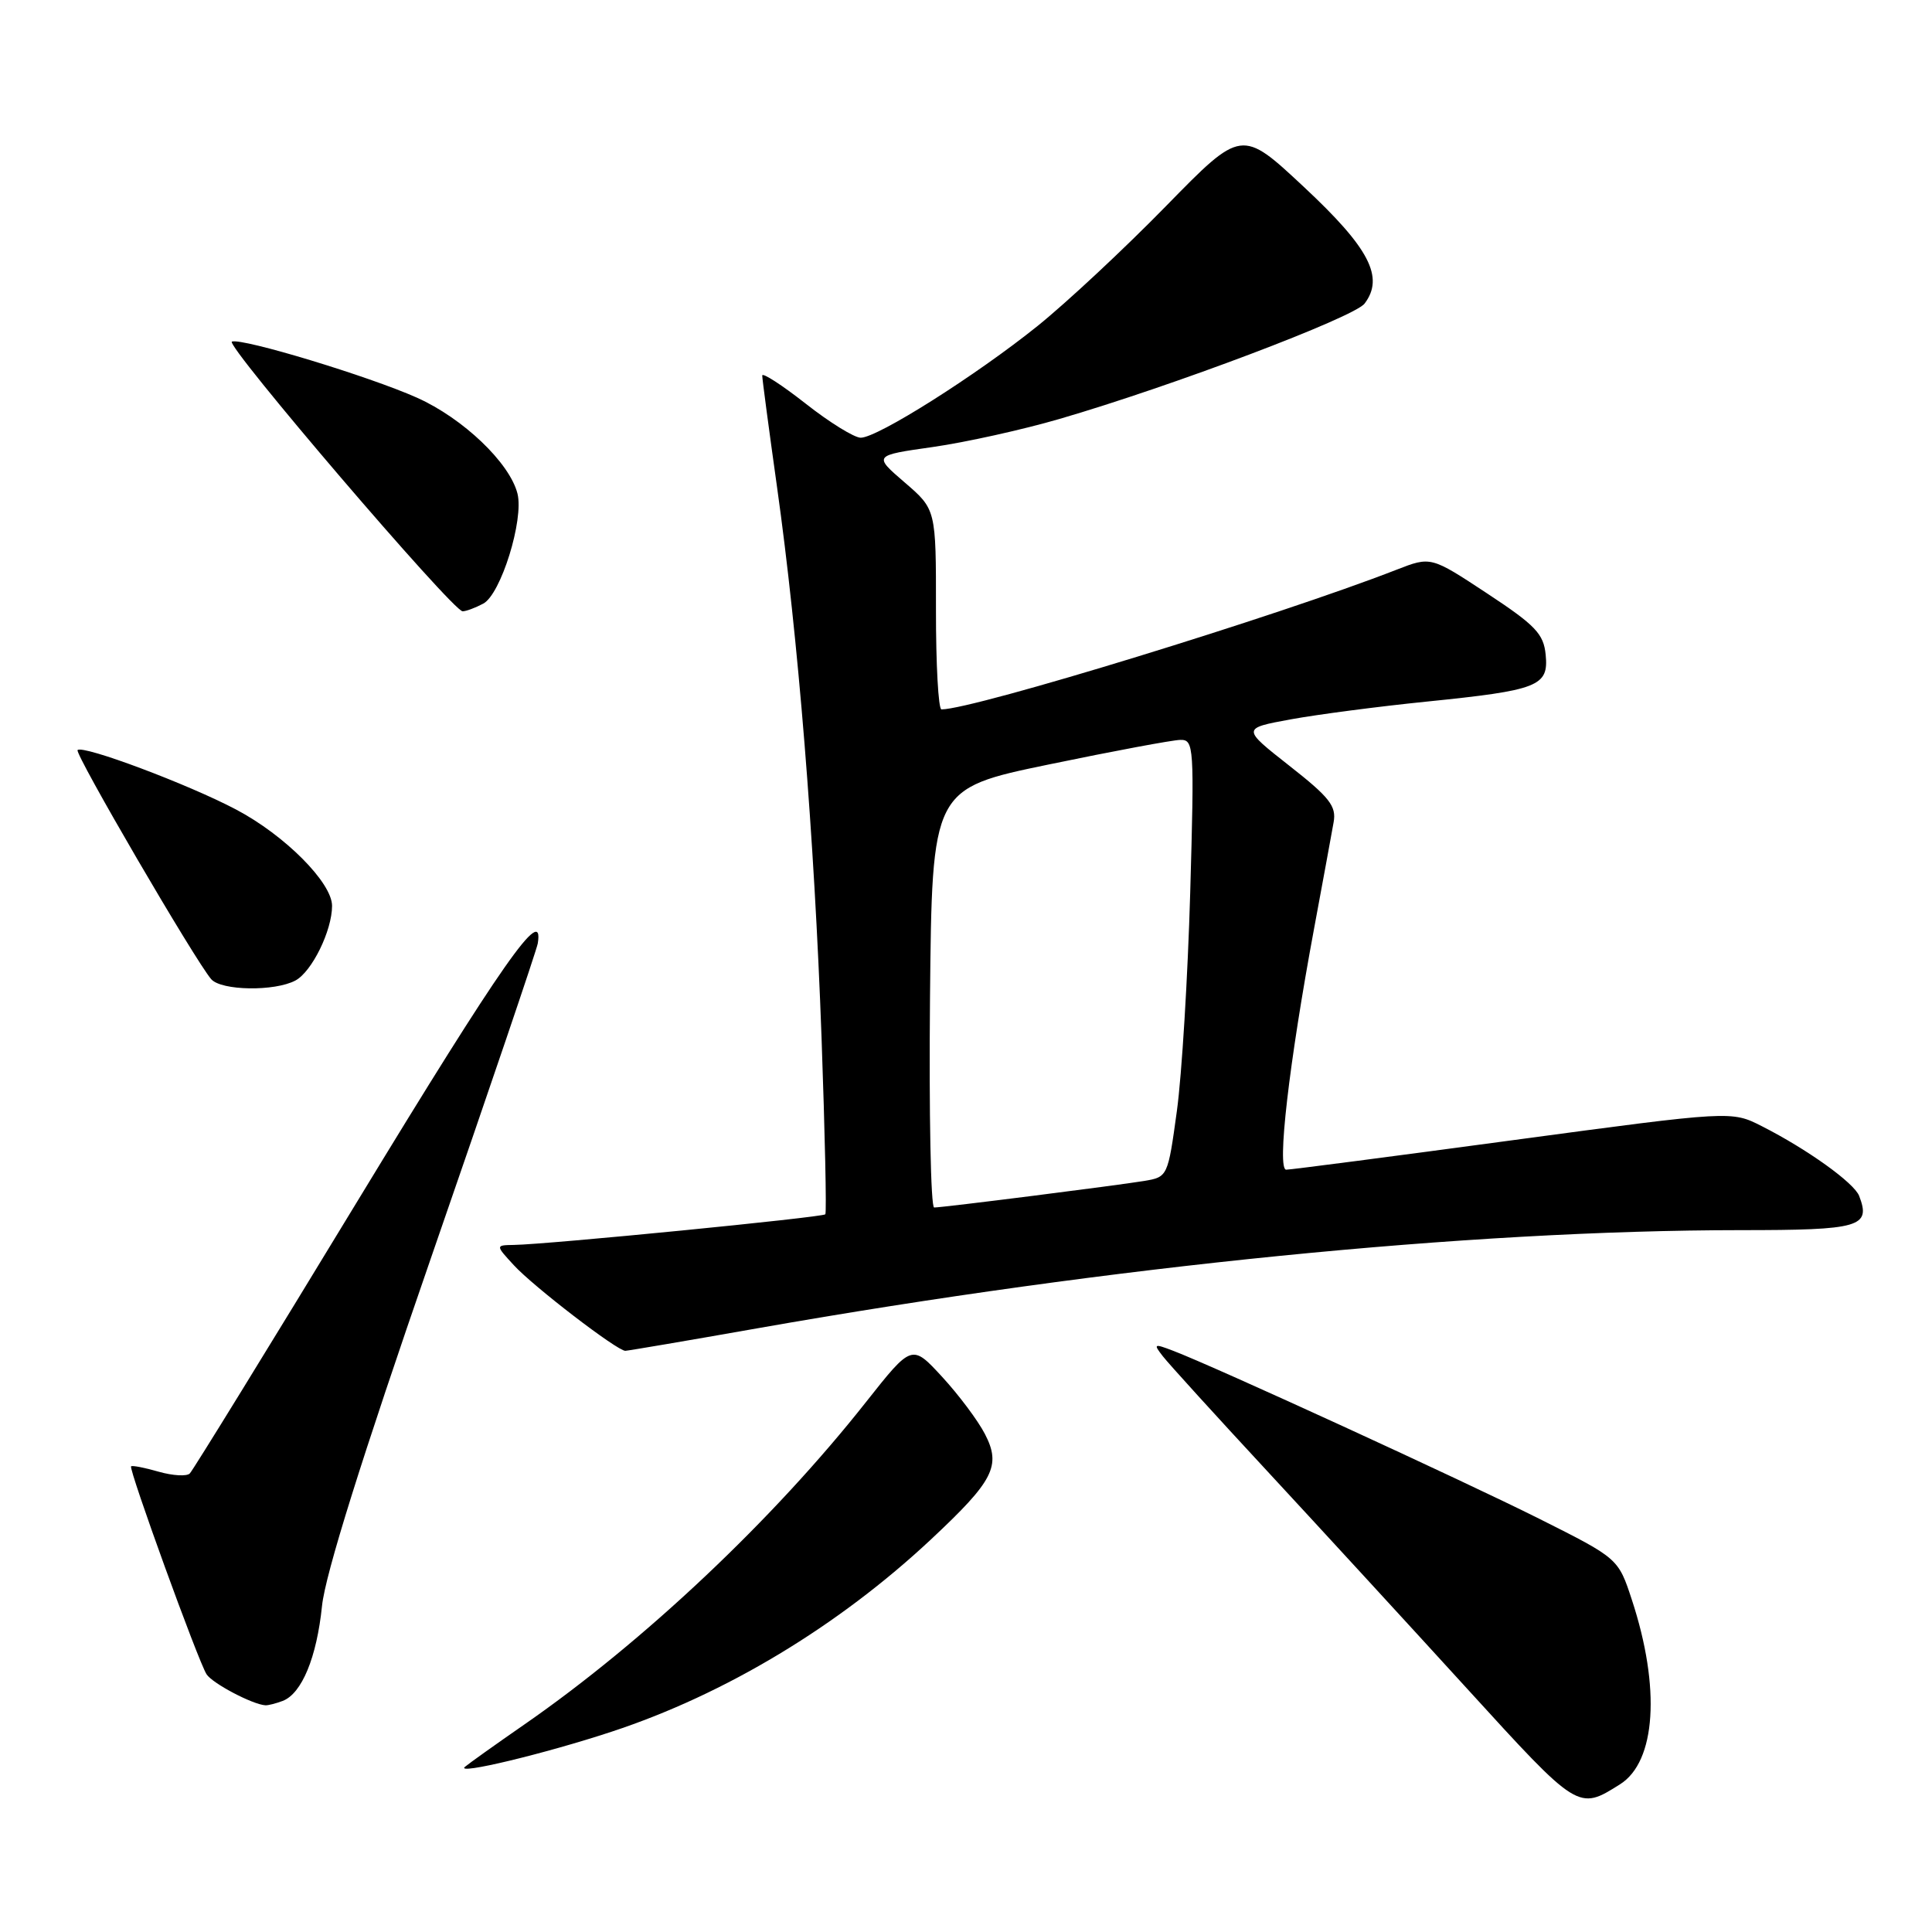 <?xml version="1.0" encoding="UTF-8" standalone="no"?>
<!DOCTYPE svg PUBLIC "-//W3C//DTD SVG 1.1//EN" "http://www.w3.org/Graphics/SVG/1.1/DTD/svg11.dtd" >
<svg xmlns="http://www.w3.org/2000/svg" xmlns:xlink="http://www.w3.org/1999/xlink" version="1.1" viewBox="0 0 256 256">
 <g >
 <path fill="currentColor"
d=" M 214.66 236.43 C 219.43 233.43 220.06 223.63 216.23 211.98 C 214.43 206.50 214.43 206.50 203.97 201.25 C 193.83 196.17 160.92 181.06 155.41 178.97 C 152.90 178.01 152.80 178.07 154.09 179.72 C 154.85 180.70 161.10 187.58 167.99 195.01 C 174.87 202.44 186.76 215.38 194.41 223.77 C 209.16 239.95 209.12 239.92 214.66 236.43 Z  M 81.07 229.45 C 96.09 224.50 111.08 215.47 123.36 203.98 C 131.68 196.20 132.69 194.23 130.51 190.02 C 129.59 188.23 127.03 184.82 124.83 182.43 C 120.83 178.09 120.83 178.09 114.74 185.79 C 102.48 201.33 85.31 217.53 69.50 228.49 C 65.65 231.16 62.10 233.69 61.60 234.12 C 60.32 235.23 72.19 232.38 81.07 229.45 Z  M 37.46 225.38 C 39.99 224.41 41.97 219.62 42.67 212.78 C 43.11 208.58 47.91 193.25 57.17 166.50 C 64.79 144.50 71.13 125.83 71.26 125.00 C 72.11 119.65 66.51 127.66 47.46 159.00 C 35.60 178.53 25.56 194.83 25.15 195.24 C 24.75 195.65 22.89 195.54 21.03 195.01 C 19.16 194.47 17.51 194.15 17.37 194.30 C 17.02 194.65 26.27 220.15 27.37 221.85 C 28.15 223.06 33.47 225.86 35.17 225.96 C 35.54 225.98 36.56 225.72 37.46 225.38 Z  M 100.40 176.00 C 147.35 167.73 194.62 163.02 230.64 163.00 C 246.48 163.00 247.93 162.58 246.35 158.47 C 245.68 156.73 239.47 152.28 233.46 149.23 C 229.43 147.18 229.43 147.18 200.46 151.08 C 184.53 153.23 171.02 154.99 170.43 154.99 C 169.17 155.00 170.79 140.96 174.13 123.00 C 175.30 116.67 176.47 110.36 176.71 108.96 C 177.10 106.82 176.19 105.66 170.85 101.47 C 164.54 96.51 164.54 96.51 171.02 95.32 C 174.58 94.67 182.68 93.61 189.00 92.97 C 203.86 91.46 205.22 90.93 204.81 86.76 C 204.54 83.99 203.47 82.86 197.05 78.63 C 189.60 73.72 189.60 73.72 185.05 75.49 C 169.43 81.59 129.06 93.98 124.75 94.00 C 124.34 94.00 124.01 88.04 124.02 80.75 C 124.03 67.50 124.03 67.50 119.88 63.93 C 115.72 60.35 115.72 60.35 123.61 59.23 C 127.95 58.61 135.49 56.94 140.36 55.52 C 155.29 51.18 179.42 42.05 180.81 40.23 C 183.46 36.74 181.45 32.87 172.78 24.78 C 164.52 17.06 164.52 17.06 154.51 27.30 C 149.00 32.94 141.35 40.08 137.50 43.18 C 129.34 49.74 116.28 58.00 114.05 58.00 C 113.20 58.00 109.91 55.97 106.75 53.48 C 103.59 51.00 101.00 49.33 101.00 49.76 C 101.00 50.20 101.88 56.84 102.96 64.53 C 105.76 84.45 107.90 110.91 108.86 137.50 C 109.31 150.15 109.54 160.68 109.36 160.90 C 109.04 161.30 72.51 164.90 68.08 164.96 C 65.65 165.00 65.65 165.00 68.08 167.64 C 70.67 170.47 81.80 179.01 82.86 178.99 C 83.21 178.98 91.11 177.64 100.40 176.00 Z  M 39.15 129.92 C 41.33 128.75 44.00 123.31 44.00 120.03 C 44.00 116.96 37.73 110.66 31.27 107.26 C 24.93 103.91 10.98 98.68 10.28 99.39 C 9.84 99.82 25.89 127.34 27.99 129.75 C 29.33 131.28 36.40 131.39 39.15 129.92 Z  M 64.04 79.98 C 66.37 78.73 69.43 68.87 68.57 65.41 C 67.54 61.33 61.37 55.44 55.26 52.70 C 48.93 49.87 32.16 44.78 30.73 45.26 C 29.71 45.60 60.00 81.00 61.30 81.00 C 61.76 81.00 62.99 80.54 64.04 79.98 Z  M 123.23 132.25 C 123.50 104.50 123.50 104.50 139.00 101.29 C 147.53 99.52 155.35 98.06 156.39 98.04 C 158.21 98.00 158.26 98.84 157.71 118.25 C 157.39 129.39 156.60 142.43 155.94 147.23 C 154.75 155.90 154.72 155.96 151.62 156.48 C 147.91 157.09 124.94 160.00 123.78 160.00 C 123.33 160.00 123.09 147.51 123.23 132.25 Z "/>
</g>
</svg>